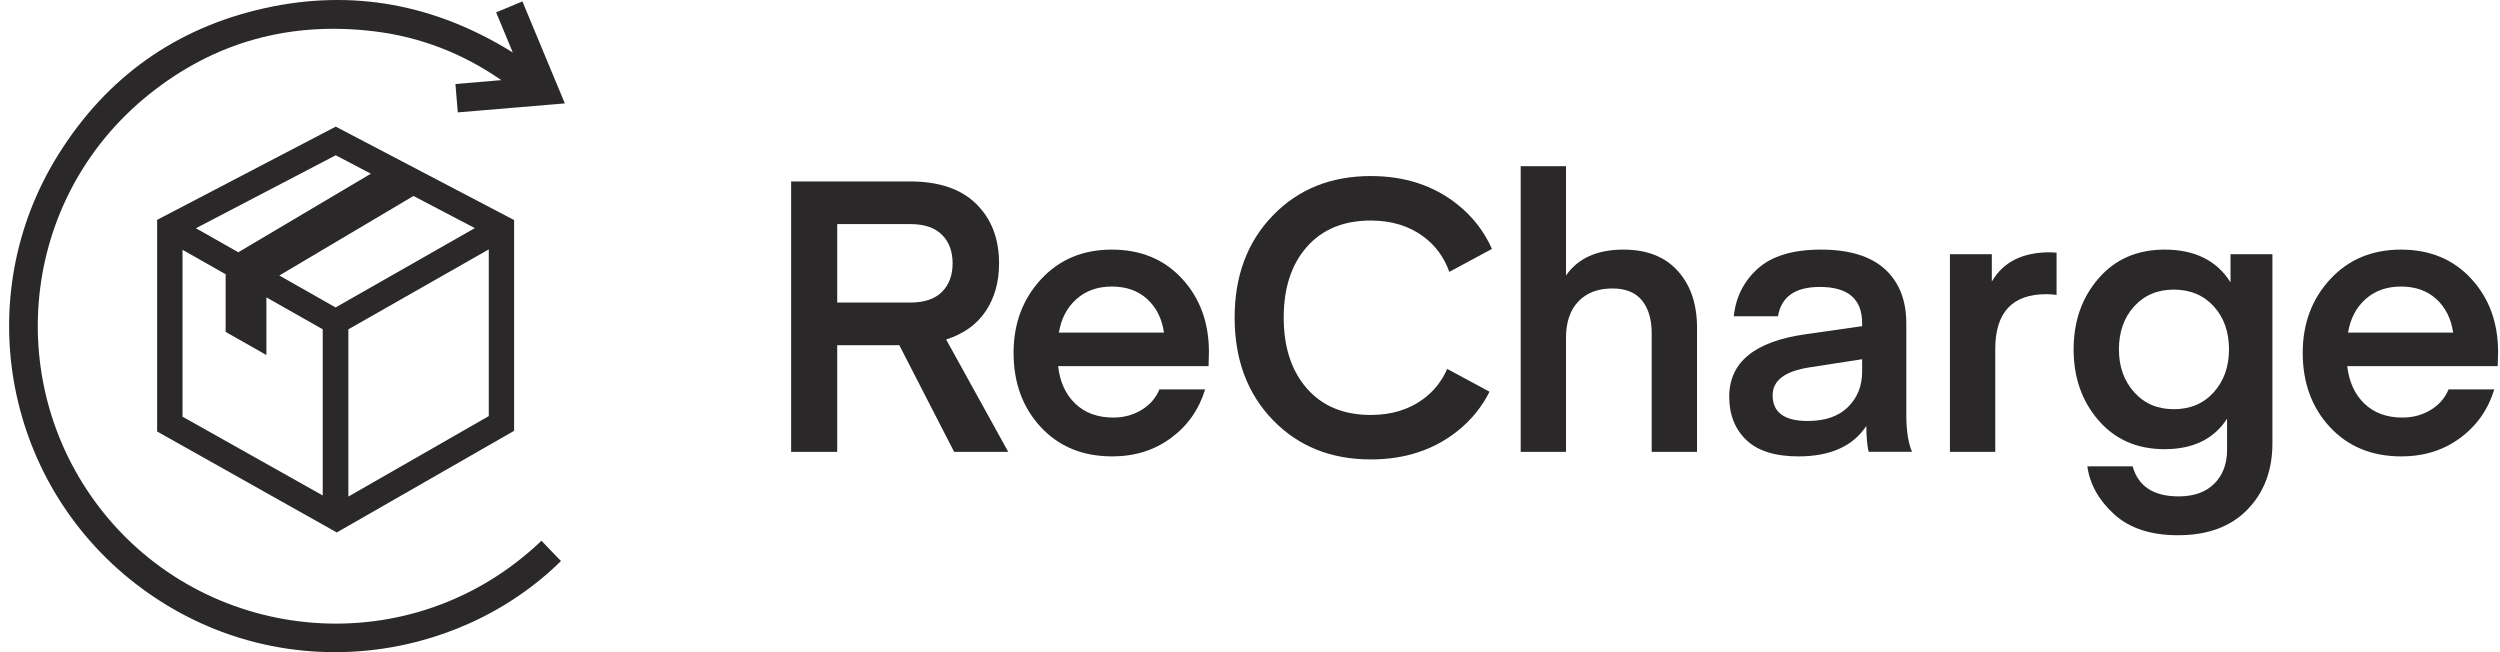 <svg width="115" height="30" viewBox="0 0 115 30" fill="none" xmlns="http://www.w3.org/2000/svg">
<path fill-rule="evenodd" clip-rule="evenodd" d="M43.33 13.427C43.657 13.1 43.82 12.662 43.82 12.113C43.82 11.564 43.657 11.126 43.33 10.799C43.002 10.472 42.518 10.308 41.876 10.308H38.512V13.917H41.876C42.518 13.917 43.002 13.754 43.33 13.427ZM46.378 20.785H43.89L41.368 15.879H38.512V20.785H36.392V8.346H41.858C43.19 8.346 44.206 8.691 44.906 9.38C45.607 10.069 45.957 10.98 45.957 12.113C45.957 12.965 45.753 13.698 45.344 14.311C44.935 14.924 44.328 15.36 43.522 15.616L46.378 20.785Z" fill="#2A2829"/>
<path fill-rule="evenodd" clip-rule="evenodd" d="M51.144 13.181C50.49 13.181 49.947 13.374 49.515 13.759C49.083 14.145 48.814 14.659 48.709 15.301H53.544C53.45 14.659 53.194 14.145 52.773 13.759C52.353 13.374 51.81 13.181 51.144 13.181ZM55.594 16.843H48.674C48.755 17.567 49.018 18.142 49.462 18.568C49.906 18.995 50.49 19.208 51.214 19.208C51.693 19.208 52.125 19.091 52.511 18.857C52.896 18.624 53.17 18.308 53.334 17.911H55.436C55.156 18.834 54.633 19.579 53.868 20.145C53.103 20.712 52.201 20.994 51.161 20.994C49.807 20.994 48.712 20.545 47.877 19.646C47.042 18.746 46.624 17.608 46.624 16.229C46.624 14.887 47.045 13.759 47.886 12.848C48.727 11.937 49.813 11.482 51.144 11.482C52.475 11.482 53.553 11.929 54.376 12.822C55.2 13.716 55.611 14.84 55.611 16.195L55.594 16.843Z" fill="#2A2829"/>
<path fill-rule="evenodd" clip-rule="evenodd" d="M72.037 7.646V12.673C72.585 11.879 73.467 11.482 74.682 11.482C75.756 11.482 76.588 11.809 77.178 12.463C77.768 13.117 78.063 13.987 78.063 15.073V20.785H75.978V15.336C75.978 14.694 75.829 14.189 75.532 13.821C75.234 13.453 74.781 13.269 74.174 13.269C73.508 13.269 72.985 13.468 72.606 13.865C72.226 14.262 72.037 14.817 72.037 15.529V20.785H69.952V7.646H72.037Z" fill="#2A2829"/>
<path fill-rule="evenodd" clip-rule="evenodd" d="M85.658 16.524L83.243 16.898C82.108 17.072 81.541 17.5 81.541 18.183C81.541 18.971 82.078 19.365 83.153 19.365C83.959 19.365 84.578 19.15 85.01 18.721C85.442 18.291 85.658 17.75 85.658 17.099V16.524ZM82.732 20.994C81.658 20.994 80.858 20.744 80.332 20.241C79.807 19.739 79.544 19.073 79.544 18.244C79.546 16.666 80.71 15.71 83.036 15.378L85.658 15.003V14.863C85.658 13.754 85.01 13.199 83.713 13.199C82.581 13.199 81.938 13.648 81.787 14.548H79.754C79.848 13.66 80.219 12.927 80.867 12.349C81.515 11.771 82.481 11.482 83.766 11.482C85.062 11.482 86.04 11.78 86.7 12.376C87.36 12.971 87.69 13.806 87.69 14.88V19.067C87.69 19.803 87.778 20.376 87.953 20.784H85.974C85.962 20.784 85.947 20.74 85.93 20.653C85.912 20.565 85.894 20.422 85.877 20.224C85.86 20.025 85.851 19.815 85.851 19.593C85.232 20.528 84.192 20.994 82.732 20.994Z" fill="#2A2829"/>
<path fill-rule="evenodd" clip-rule="evenodd" d="M94.602 11.623V13.567C94.439 13.544 94.281 13.532 94.129 13.532C92.564 13.532 91.782 14.373 91.782 16.055V20.785H89.697V11.693H91.624V12.954C92.138 12.055 93.031 11.605 94.304 11.605L94.602 11.623Z" fill="#2A2829"/>
<path fill-rule="evenodd" clip-rule="evenodd" d="M102.534 16.072C102.534 15.266 102.3 14.606 101.833 14.092C101.366 13.579 100.753 13.322 99.994 13.322C99.246 13.322 98.639 13.579 98.172 14.092C97.705 14.606 97.471 15.266 97.471 16.072C97.471 16.866 97.705 17.523 98.172 18.043C98.639 18.563 99.246 18.823 99.994 18.823C100.753 18.823 101.366 18.563 101.833 18.043C102.3 17.523 102.534 16.866 102.534 16.072ZM102.604 12.989V11.692H104.531V20.399C104.531 21.637 104.148 22.65 103.384 23.438C102.619 24.227 101.553 24.621 100.186 24.621C98.936 24.621 97.959 24.3 97.252 23.657C96.545 23.015 96.134 22.279 96.017 21.45H98.102C98.358 22.373 99.065 22.834 100.221 22.834C100.922 22.834 101.468 22.638 101.859 22.247C102.251 21.856 102.446 21.333 102.446 20.679V19.26C101.839 20.195 100.881 20.662 99.573 20.662C98.312 20.662 97.299 20.221 96.534 19.339C95.769 18.457 95.386 17.368 95.386 16.072C95.386 14.776 95.769 13.687 96.534 12.805C97.299 11.923 98.312 11.482 99.573 11.482C100.963 11.482 101.973 11.985 102.604 12.989Z" fill="#2A2829"/>
<path fill-rule="evenodd" clip-rule="evenodd" d="M110.445 13.181C109.79 13.181 109.247 13.374 108.815 13.759C108.383 14.145 108.115 14.659 108.01 15.301H112.845C112.751 14.659 112.494 14.145 112.074 13.759C111.653 13.374 111.11 13.181 110.445 13.181ZM114.894 16.843H107.974C108.056 17.567 108.319 18.142 108.763 18.568C109.207 18.995 109.79 19.208 110.515 19.208C110.993 19.208 111.426 19.091 111.811 18.857C112.196 18.624 112.471 18.308 112.634 17.911H114.737C114.456 18.834 113.934 19.579 113.169 20.145C112.404 20.712 111.501 20.994 110.462 20.994C109.107 20.994 108.012 20.545 107.177 19.646C106.342 18.746 105.925 17.608 105.925 16.229C105.925 14.887 106.345 13.759 107.186 12.848C108.027 11.937 109.113 11.482 110.445 11.482C111.776 11.482 112.853 11.929 113.677 12.822C114.5 13.716 114.912 14.84 114.912 16.195L114.894 16.843Z" fill="#2A2829"/>
<path fill-rule="evenodd" clip-rule="evenodd" d="M65.481 18.347C64.816 18.841 64.008 19.088 63.056 19.088C61.809 19.088 60.83 18.682 60.118 17.871C59.407 17.059 59.051 15.972 59.051 14.607C59.051 13.243 59.407 12.158 60.118 11.353C60.83 10.547 61.809 10.145 63.056 10.145C64.008 10.145 64.816 10.391 65.481 10.885C66.033 11.296 66.429 11.836 66.668 12.506L68.629 11.45C68.271 10.643 67.742 9.961 67.042 9.404C65.948 8.533 64.619 8.098 63.056 8.098C61.221 8.098 59.718 8.704 58.548 9.915C57.378 11.127 56.793 12.691 56.793 14.607C56.793 16.536 57.378 18.106 58.548 19.317C59.718 20.529 61.221 21.134 63.056 21.134C64.619 21.134 65.948 20.699 67.042 19.829C67.672 19.328 68.165 18.722 68.518 18.019L66.571 16.97C66.327 17.528 65.964 17.988 65.481 18.347Z" fill="#2A2829"/>
<path fill-rule="evenodd" clip-rule="evenodd" d="M15.443 7.142C13.302 8.259 11.167 9.374 9.012 10.499C9.682 10.878 10.322 11.241 10.962 11.604C12.996 10.399 15.018 9.2 17.06 7.99C16.51 7.702 15.982 7.425 15.443 7.142ZM21.842 10.493C20.887 9.994 19.952 9.504 19.019 9.015C16.961 10.235 14.912 11.449 12.847 12.674C13.728 13.173 14.584 13.659 15.437 14.142C17.576 12.923 19.702 11.713 21.842 10.493ZM14.845 15.148C13.989 14.662 13.135 14.178 12.254 13.679V16.331C11.615 15.969 10.998 15.619 10.379 15.268V12.616C9.717 12.24 9.057 11.866 8.396 11.491V19.167C10.551 20.378 12.691 21.581 14.845 22.791V15.148ZM22.484 19.14V11.471C20.311 12.709 18.163 13.932 16.025 15.149V22.842C18.195 21.598 20.348 20.364 22.484 19.14ZM7.228 10.113C9.957 8.689 12.696 7.259 15.444 5.825C18.173 7.255 20.902 8.684 23.649 10.123V19.817C20.948 21.365 18.224 22.927 15.492 24.493C12.742 22.948 9.993 21.403 7.228 19.849V10.113Z" fill="#2A2829"/>
<path fill-rule="evenodd" clip-rule="evenodd" d="M23.588 2.414C23.328 1.788 23.079 1.187 22.822 0.569C23.223 0.402 23.618 0.237 24.031 0.065C24.683 1.632 25.331 3.189 25.983 4.757C24.335 4.895 22.708 5.032 21.058 5.17C21.023 4.739 20.987 4.312 20.95 3.865C21.663 3.805 22.362 3.746 23.06 3.686C21.296 2.462 19.352 1.703 17.23 1.443C13.365 0.97 9.872 1.914 6.834 4.36C0.848 9.182 0.081 17.839 4.822 23.658C9.73 29.684 18.972 30.544 24.907 24.875C25.206 25.186 25.505 25.497 25.804 25.808C20.944 30.589 12.74 31.64 6.535 27.076C0.22 22.43 -1.461 13.715 2.699 7.084C4.913 3.554 8.081 1.289 12.153 0.381C16.219 -0.527 20.029 0.202 23.588 2.414Z" fill="#2A2829"/>
</svg>
